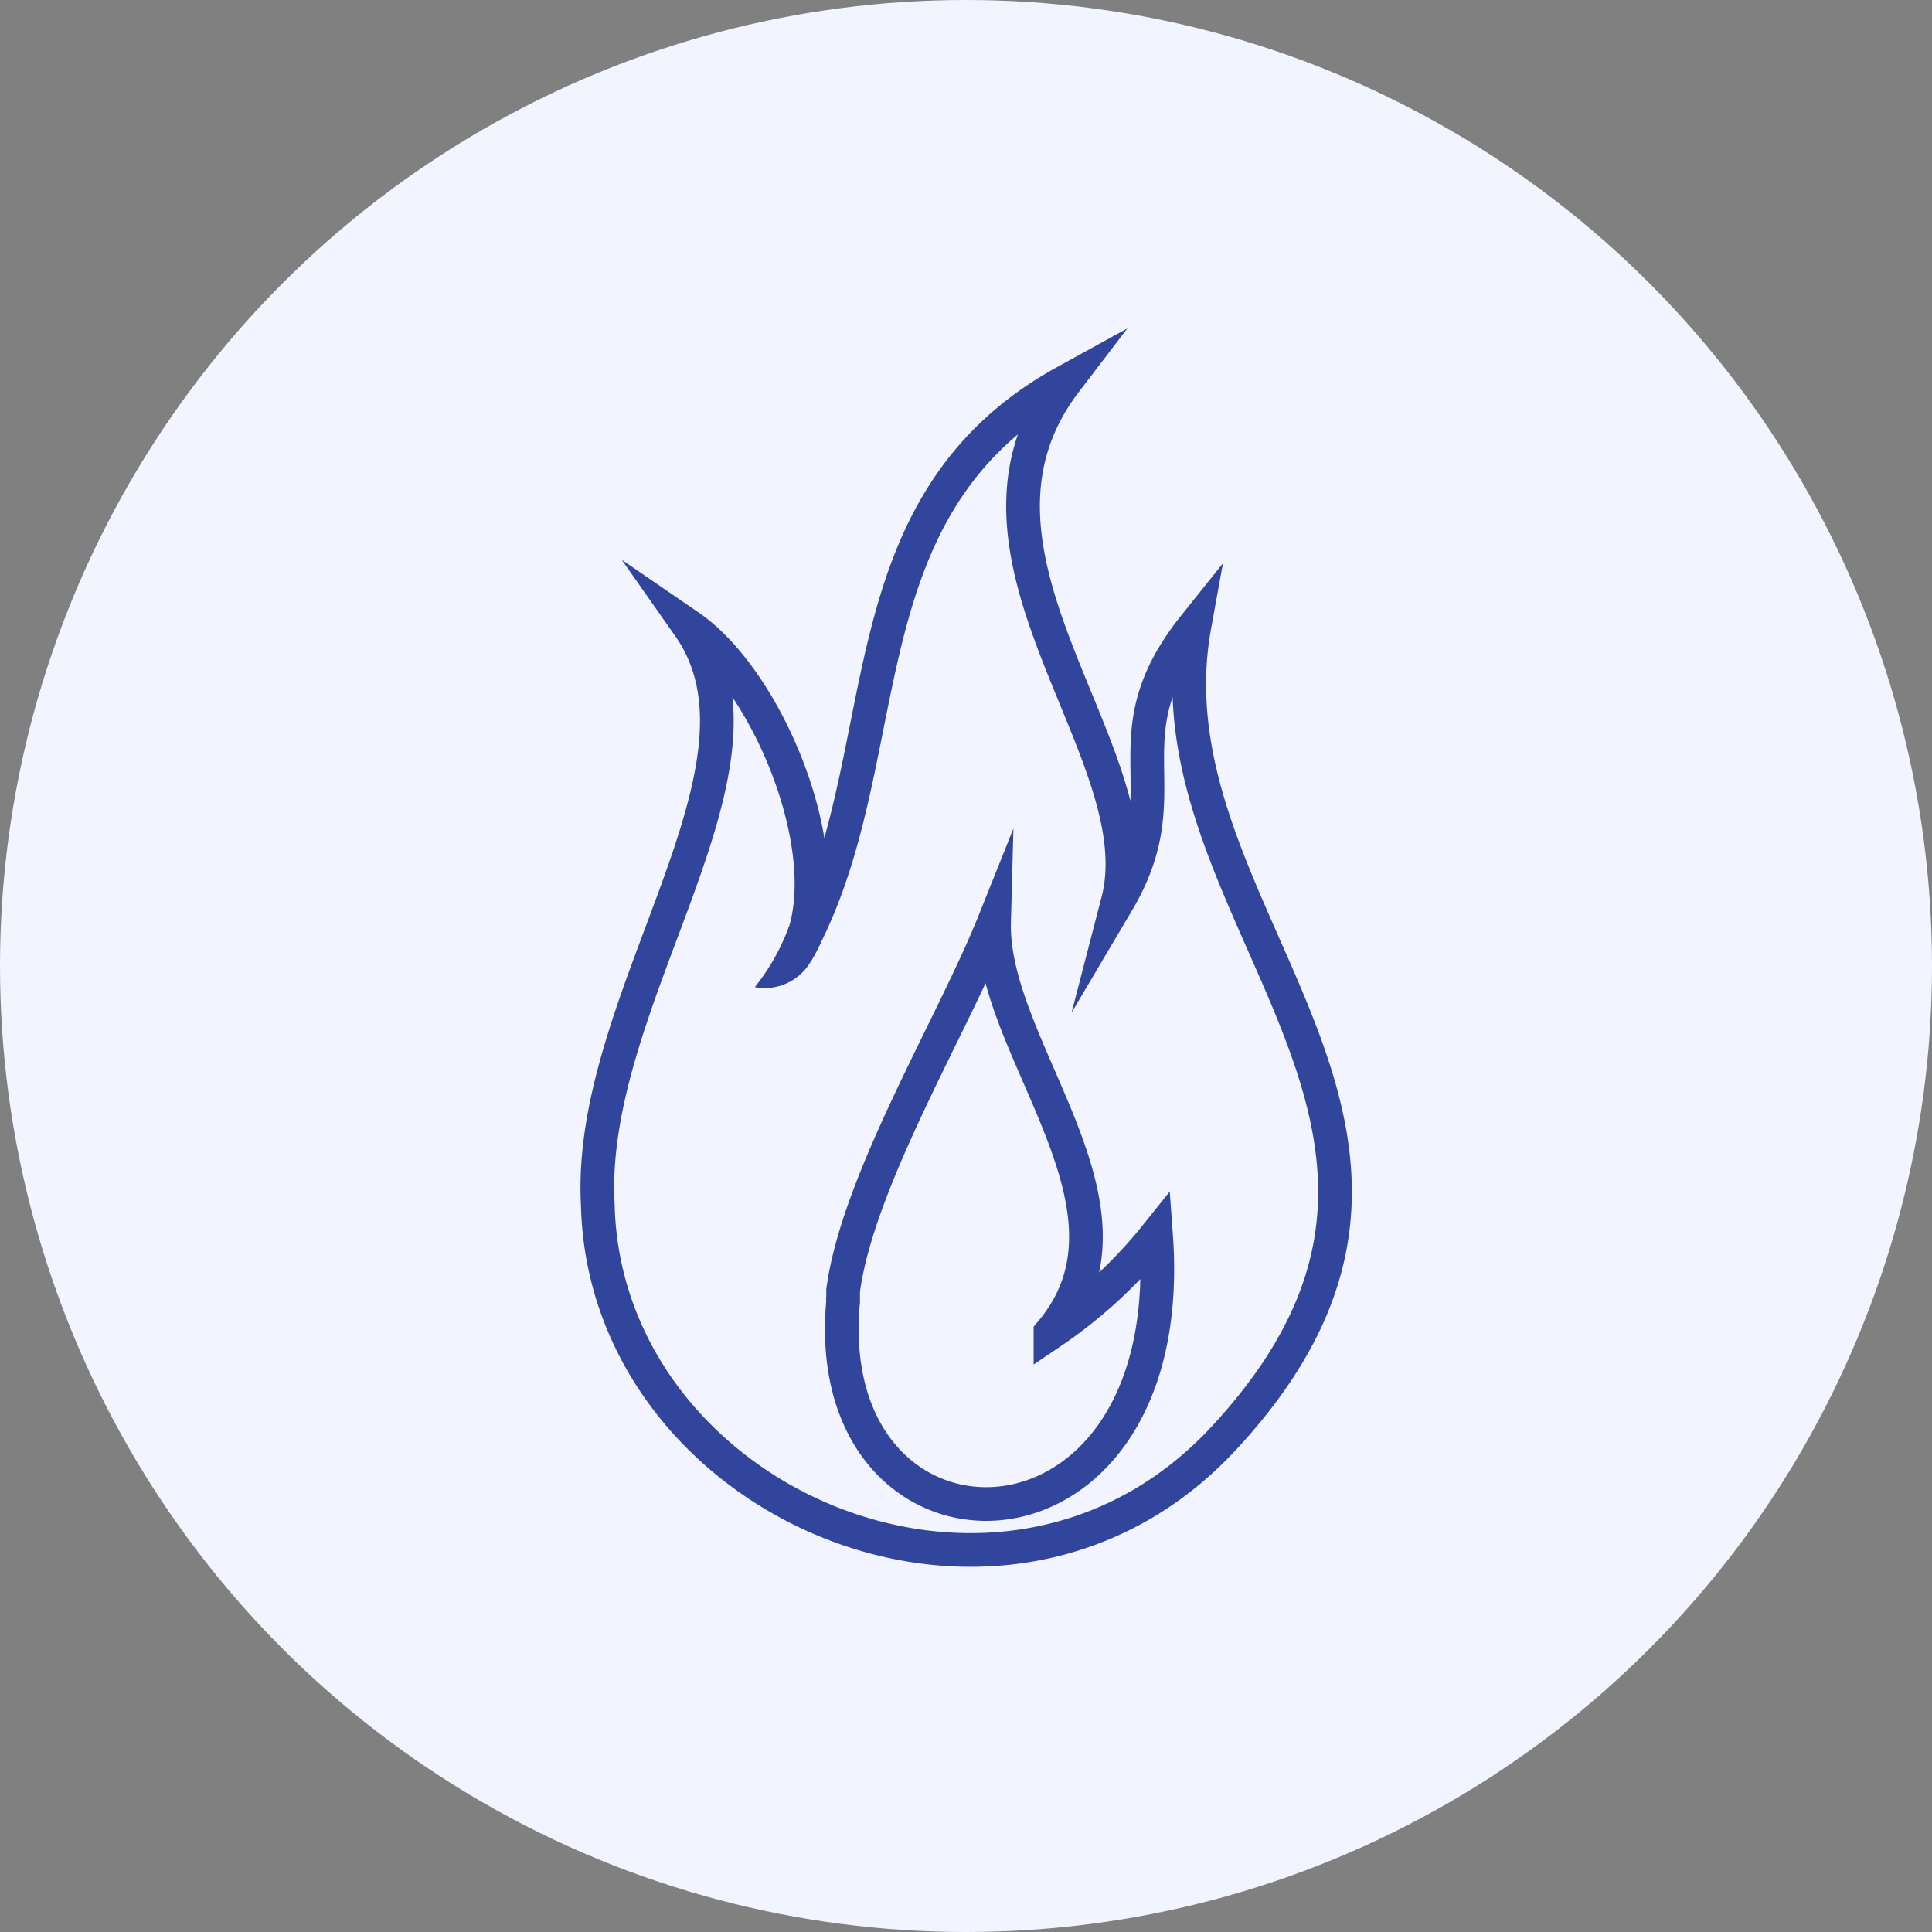<svg id="Layer_1" data-name="Layer 1" xmlns="http://www.w3.org/2000/svg" viewBox="0 0 86 86"><rect x="0" y="0" width="86" height="86" fill="#808080" stroke="none"/><defs><style>.cls-1{fill:#f2f4ff;}.cls-2,.cls-3{fill:none;stroke-miterlimit:10;}.cls-2{stroke:#0f2ddb;stroke-width:0.75px;}.cls-3{stroke:#32459d;stroke-width:1.5px;}.cls-4{fill:#32459d;}</style></defs><title>Heat</title><g id="Layer_4_copy_3" data-name="Layer 4 copy 3"><circle class="cls-1" cx="43" cy="43" r="43"/></g><g id="Layer_15" data-name="Layer 15"><path class="cls-2" d="M53.17,27.86c-4,5-.47,7.29-3.41,12.26,1.72-6.63-8.23-15.4-2.33-23.13-10.27,5.65-7.22,17-12,25.46,2.16-3.86-1.1-12.06-4.76-14.57,4.45,6.34-4.56,16.56-4.06,25.73.29,13.24,17.94,21,27.8,10.48C67.38,50.22,50.82,40.82,53.17,27.86Zm-15.64,30h0a.09.09,0,0,1,0-.07V57.6h0v-.15h0c.65-4.89,4.89-11.83,6.72-16.4-.15,5.66,7.23,12.72,2.51,18.28A21.25,21.25,0,0,0,51.46,55c1.12,15.42-15.07,15.39-13.93,2.94Z"/></g><g id="Layer_15-2" data-name="Layer 15"><path class="cls-3" d="M53.17,27.86c-4,5-.47,7.29-3.41,12.26,1.72-6.63-8.23-15.4-2.33-23.13-10.27,5.65-7.22,17-12,25.46,2.16-3.86-1.1-12.06-4.76-14.57,4.45,6.34-4.56,16.56-4.06,25.73.29,13.24,17.94,21,27.8,10.48C67.38,50.22,50.82,40.82,53.17,27.86Zm-15.64,30h0a.09.09,0,0,1,0-.07V57.6h0v-.15h0c.65-4.89,4.89-11.83,6.72-16.4-.15,5.66,7.23,12.72,2.51,18.28A21.25,21.25,0,0,0,51.46,55c1.12,15.42-15.07,15.39-13.93,2.94Z"/></g><path class="cls-4" d="M35.11,41.27a9.57,9.57,0,0,1-1.51,2.67,2.36,2.36,0,0,0,2.46-1.09,7.1,7.1,0,0,0,.57-1.11Z"/></svg>